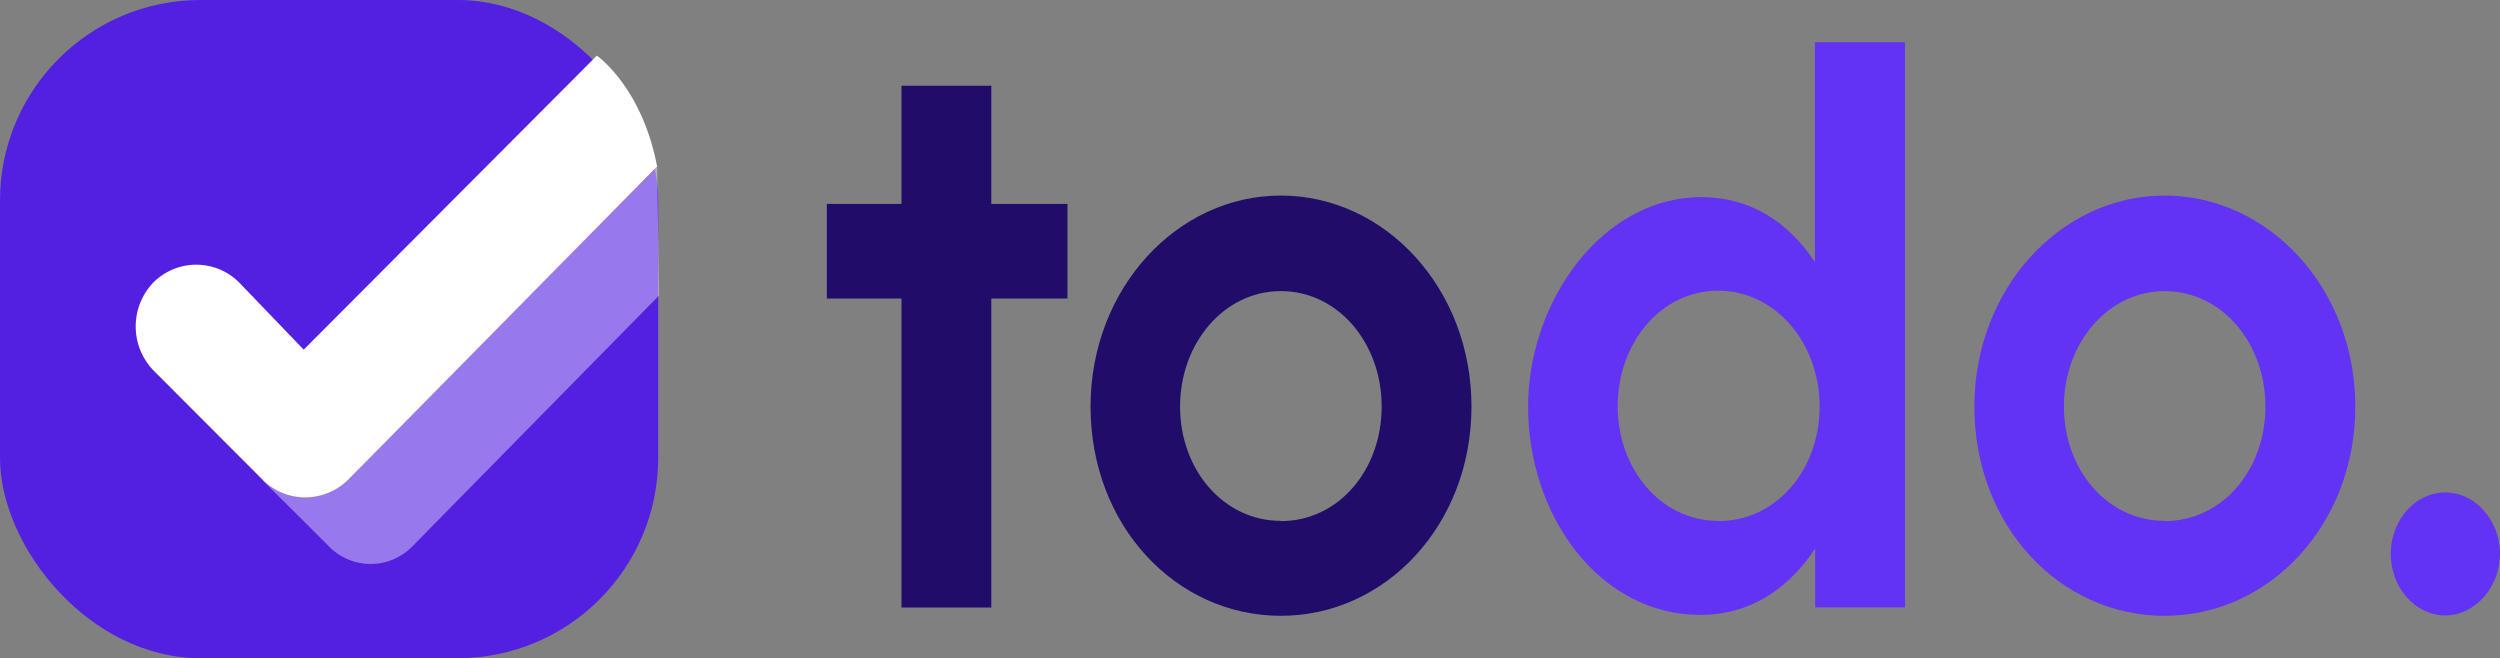 <svg xmlns="http://www.w3.org/2000/svg" viewBox="0 0 414.7 109.18"><rect x="0" y="0" width="414.7" height="109.18" fill="#808080" stroke="none"/><defs><style>.cls-1{fill:#210c69;}.cls-2{fill:#6232f5;}.cls-3{fill:#5320e1;}.cls-4,.cls-5{fill:#fff;}.cls-5{opacity:0.4;}</style></defs><g id="Layer_2" data-name="Layer 2"><g id="Layer_1-2" data-name="Layer 1"><path class="cls-1" d="M137.15,33.83h12.39V14.22h14.9V33.83h12.63V49.52H164.44v51.26h-14.9V49.52H137.15Z"/><path class="cls-1" d="M180.9,67.44c0-19.49,14.27-35,31.57-35s31.62,15.43,31.62,35-14.2,34.71-31.62,34.71S180.9,87.18,180.9,67.44Zm31.57,19c9.53,0,16.72-8.44,16.72-19s-7.25-19.15-16.72-19.15-16.72,8.69-16.72,19.15S202.94,86.4,212.47,86.4Z"/><path class="cls-2" d="M282.06,102c-16.78,0-28.58-16.48-28.58-34.52,0-17.52,12.33-34.78,28.7-34.78,7.83,0,14.26,3.79,18.88,10.78V7H316v93.75h-14.9V91C296.44,98,290,102,282.06,102Zm3-15.56c9.53,0,16.78-8.44,16.78-19S294.51,48.22,285,48.22s-16.66,8.69-16.66,19.15S275.51,86.4,285,86.4Z"/><path class="cls-2" d="M327.51,67.44c0-19.49,14.26-35,31.56-35s31.63,15.43,31.63,35-14.21,34.71-31.63,34.71S327.51,87.18,327.51,67.44Zm31.56,19c9.53,0,16.72-8.44,16.72-19s-7.25-19.15-16.72-19.15-16.71,8.69-16.71,19.15S349.55,86.4,359.07,86.4Z"/><path class="cls-2" d="M405.63,102.09c-5,0-9.05-4.64-9.05-10.2s4-10.2,9.05-10.2,9.07,4.71,9.07,10.2S410.54,102.09,405.63,102.09Z"/><rect class="cls-3" width="109.18" height="109.18" rx="33.25"/><path class="cls-4" d="M99,9.23,50.38,58,40,47.2a10.06,10.06,0,0,0-14.53-.37h0a10.52,10.52,0,0,0,0,14.63L43.65,79.67a10.05,10.05,0,0,0,14,0l6.2-6.27L109,27.62C106.49,14.39,99,9.23,99,9.23Z"/><path class="cls-5" d="M109,27.62,109.34,49l-41,41.69a9.66,9.66,0,0,1-13.72,0l-4-4L43.3,79.41c2.91,2.42,7.91,4.68,12.89,1.39l3.89-3.71a0,0,0,0,0,0,0Z"/></g></g></svg>